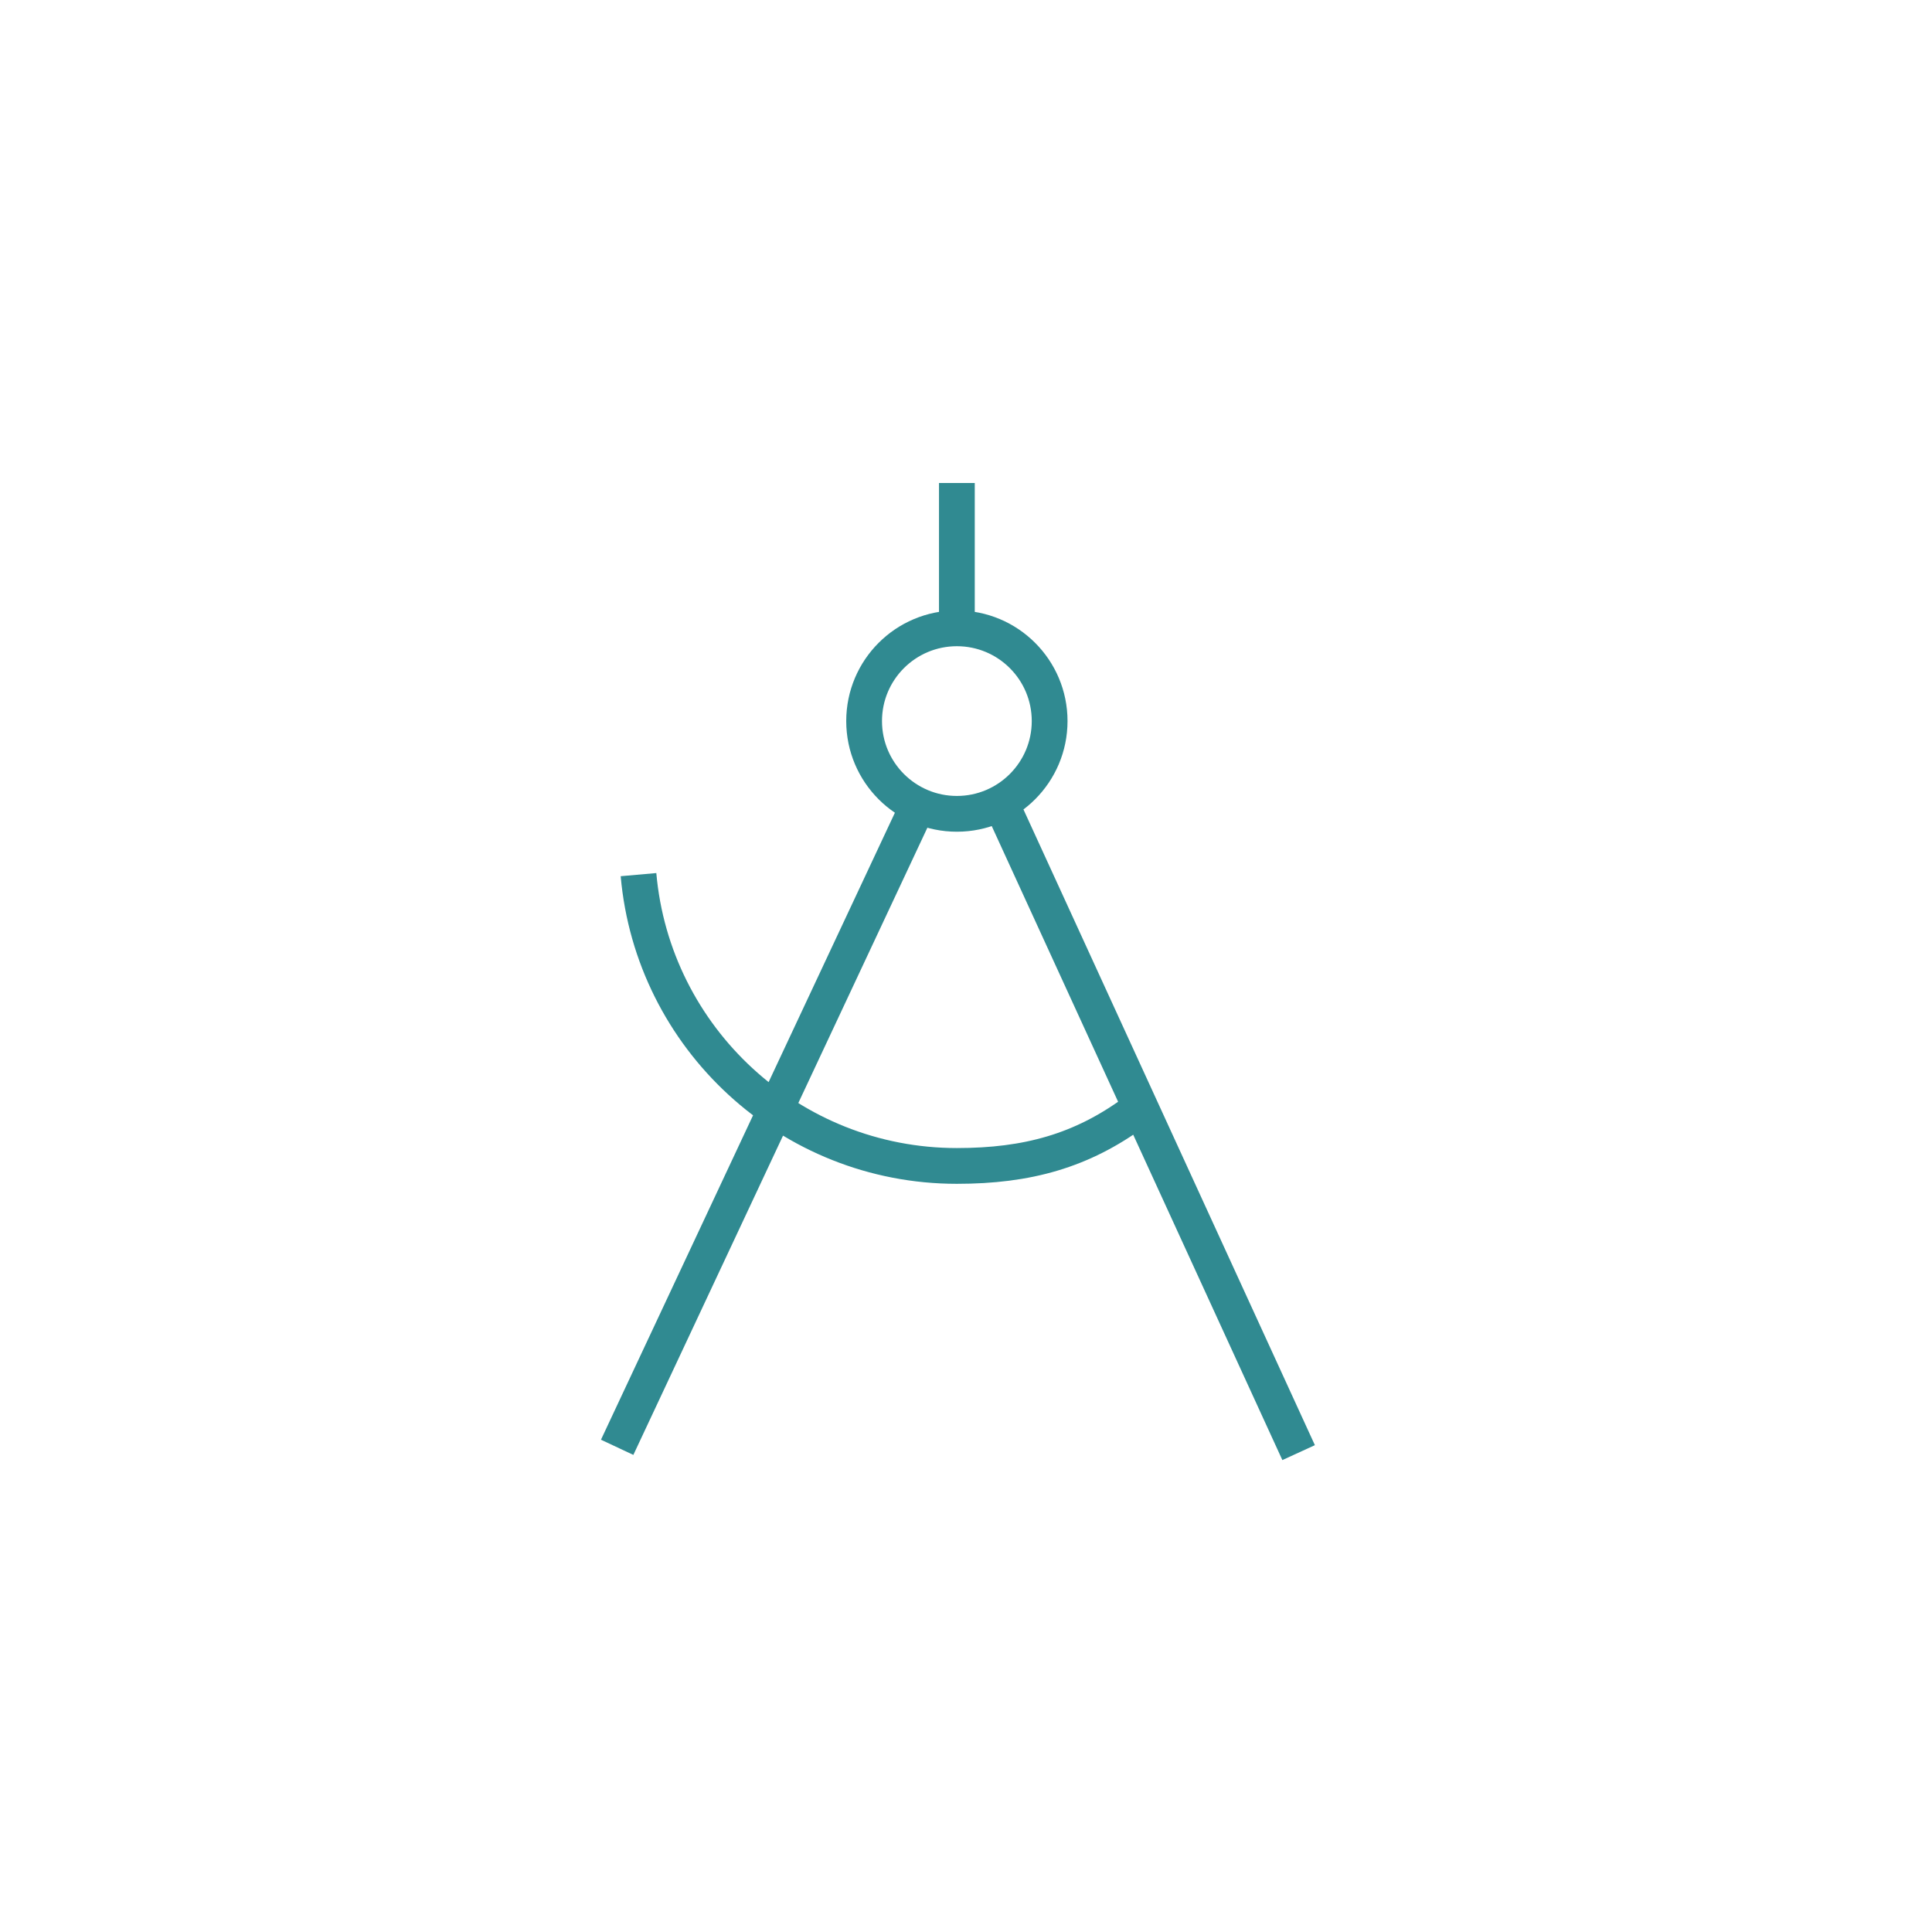 <svg xmlns="http://www.w3.org/2000/svg" width="72" height="72" fill="none" viewBox="0 0 72 72"><path stroke="#308A91" stroke-miterlimit="10" stroke-width="1.333" d="M35.66 18V23.416M23 53.937L34.161 30.129M37.483 30.329L48.396 54.135M23.795 32.595C24.331 38.68 29.44 43.451 35.66 43.451C38.293 43.451 40.317 42.884 42.288 41.435M39.117 26.872C39.117 28.781 37.568 30.329 35.66 30.329C33.752 30.329 32.203 28.781 32.203 26.872C32.203 24.961 33.752 23.416 35.66 23.416C37.568 23.416 39.117 24.961 39.117 26.872Z"/></svg>